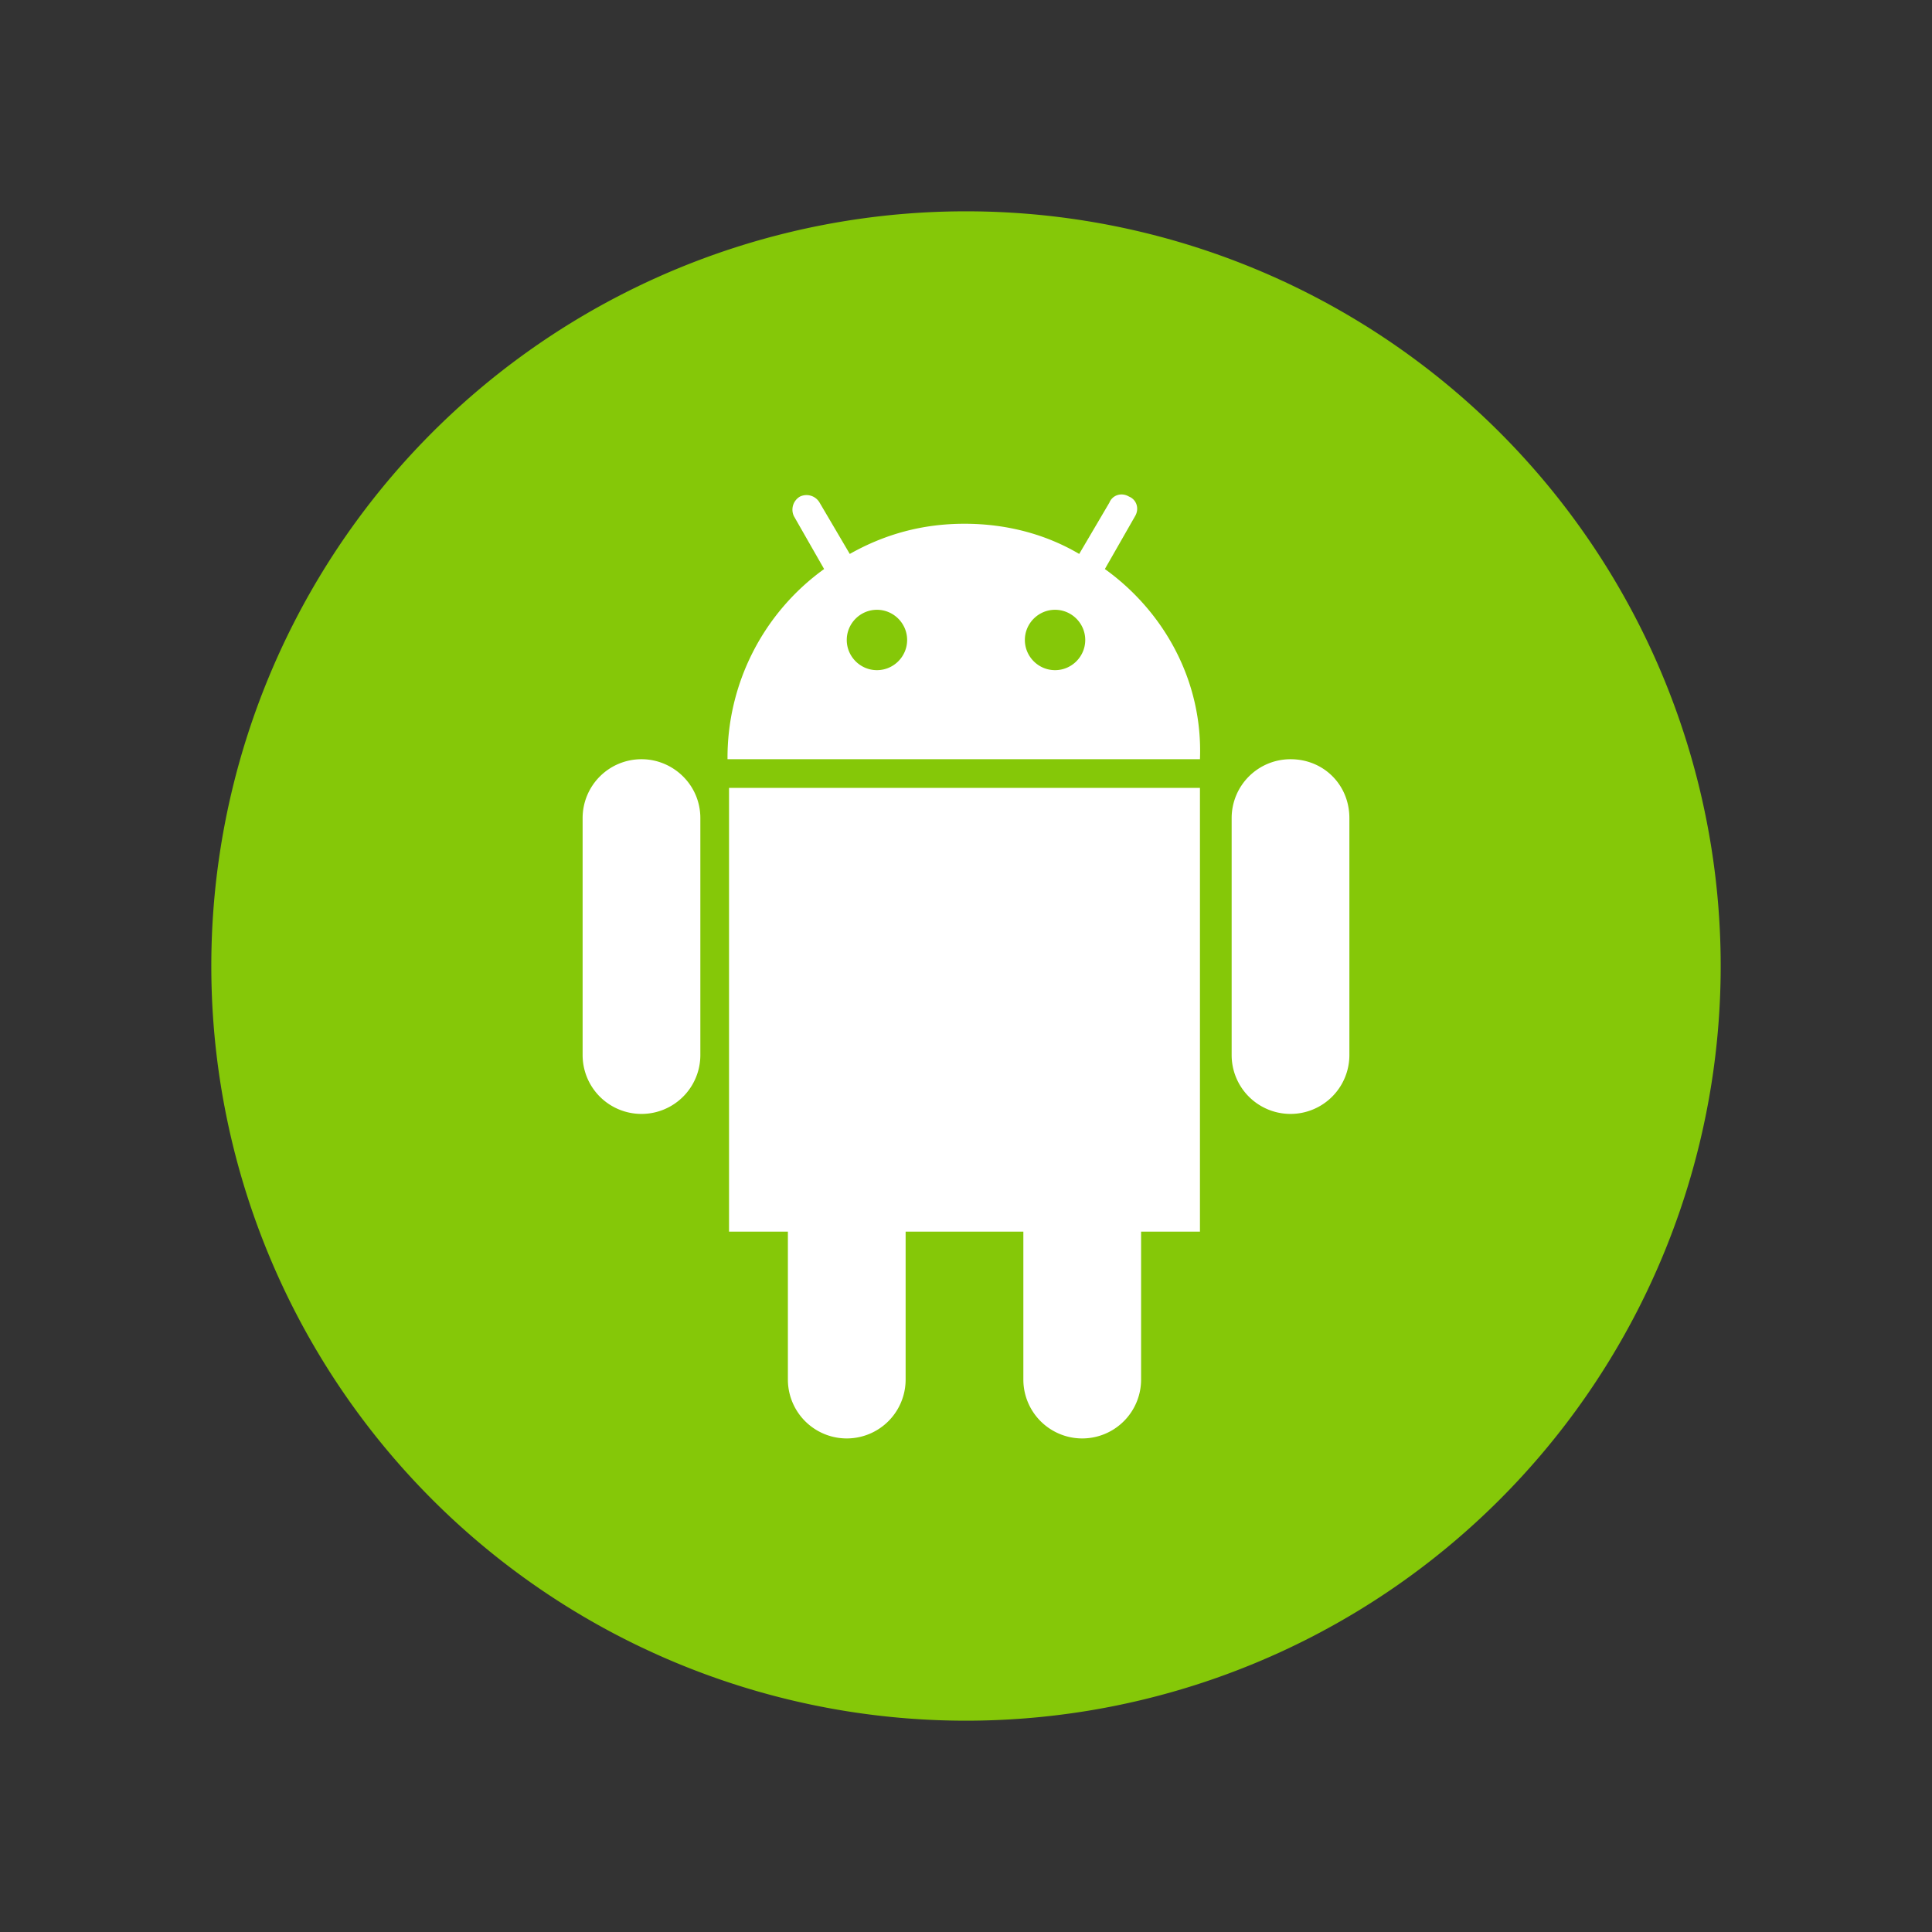 <svg id="Lager_1" viewBox="0 0 128 128" xmlns="http://www.w3.org/2000/svg"><rect x="0" y="0" width="128" height="128" fill="#333333" stroke="none"/><style>.st1{fill:#fff}</style><path d="M64 14a50 50 0 1 0 0 100 50 50 0 0 0 0-100z" fill="#85c808"/><path class="st1" d="M42.5 50.3a3.9 3.9 0 0 0-3.9 3.9v15.7a3.9 3.9 0 0 0 7.8 0V54.2c0-2.2-1.8-3.9-3.9-3.9zM85.5 50.3a3.9 3.9 0 0 0-3.9 3.9v15.7a3.9 3.9 0 0 0 7.8 0V54.2c0-2.2-1.7-3.9-3.9-3.9zM48.3 81.6h3.9v9.8a3.9 3.9 0 0 0 7.8 0v-9.8h7.8v9.8a3.9 3.9 0 0 0 7.8 0v-9.8h3.9V52.2H48.3v29.4zM73.2 37.7l2-3.5c.3-.5.1-1.1-.4-1.3-.5-.3-1.1-.1-1.3.4l-2 3.4c-2.2-1.3-4.8-2-7.6-2s-5.3.7-7.6 2l-2-3.4a1 1 0 0 0-1.3-.4 1 1 0 0 0-.4 1.3l2 3.5a15.4 15.4 0 0 0-6.4 12.6h31.3c.2-5.2-2.4-9.8-6.3-12.6zm-15.1 6.7c-1.1 0-2-.9-2-2s.9-2 2-2 2 .9 2 2-.9 2-2 2zm11.8 0c-1.1 0-2-.9-2-2s.9-2 2-2 2 .9 2 2-.9 2-2 2z"/></svg>